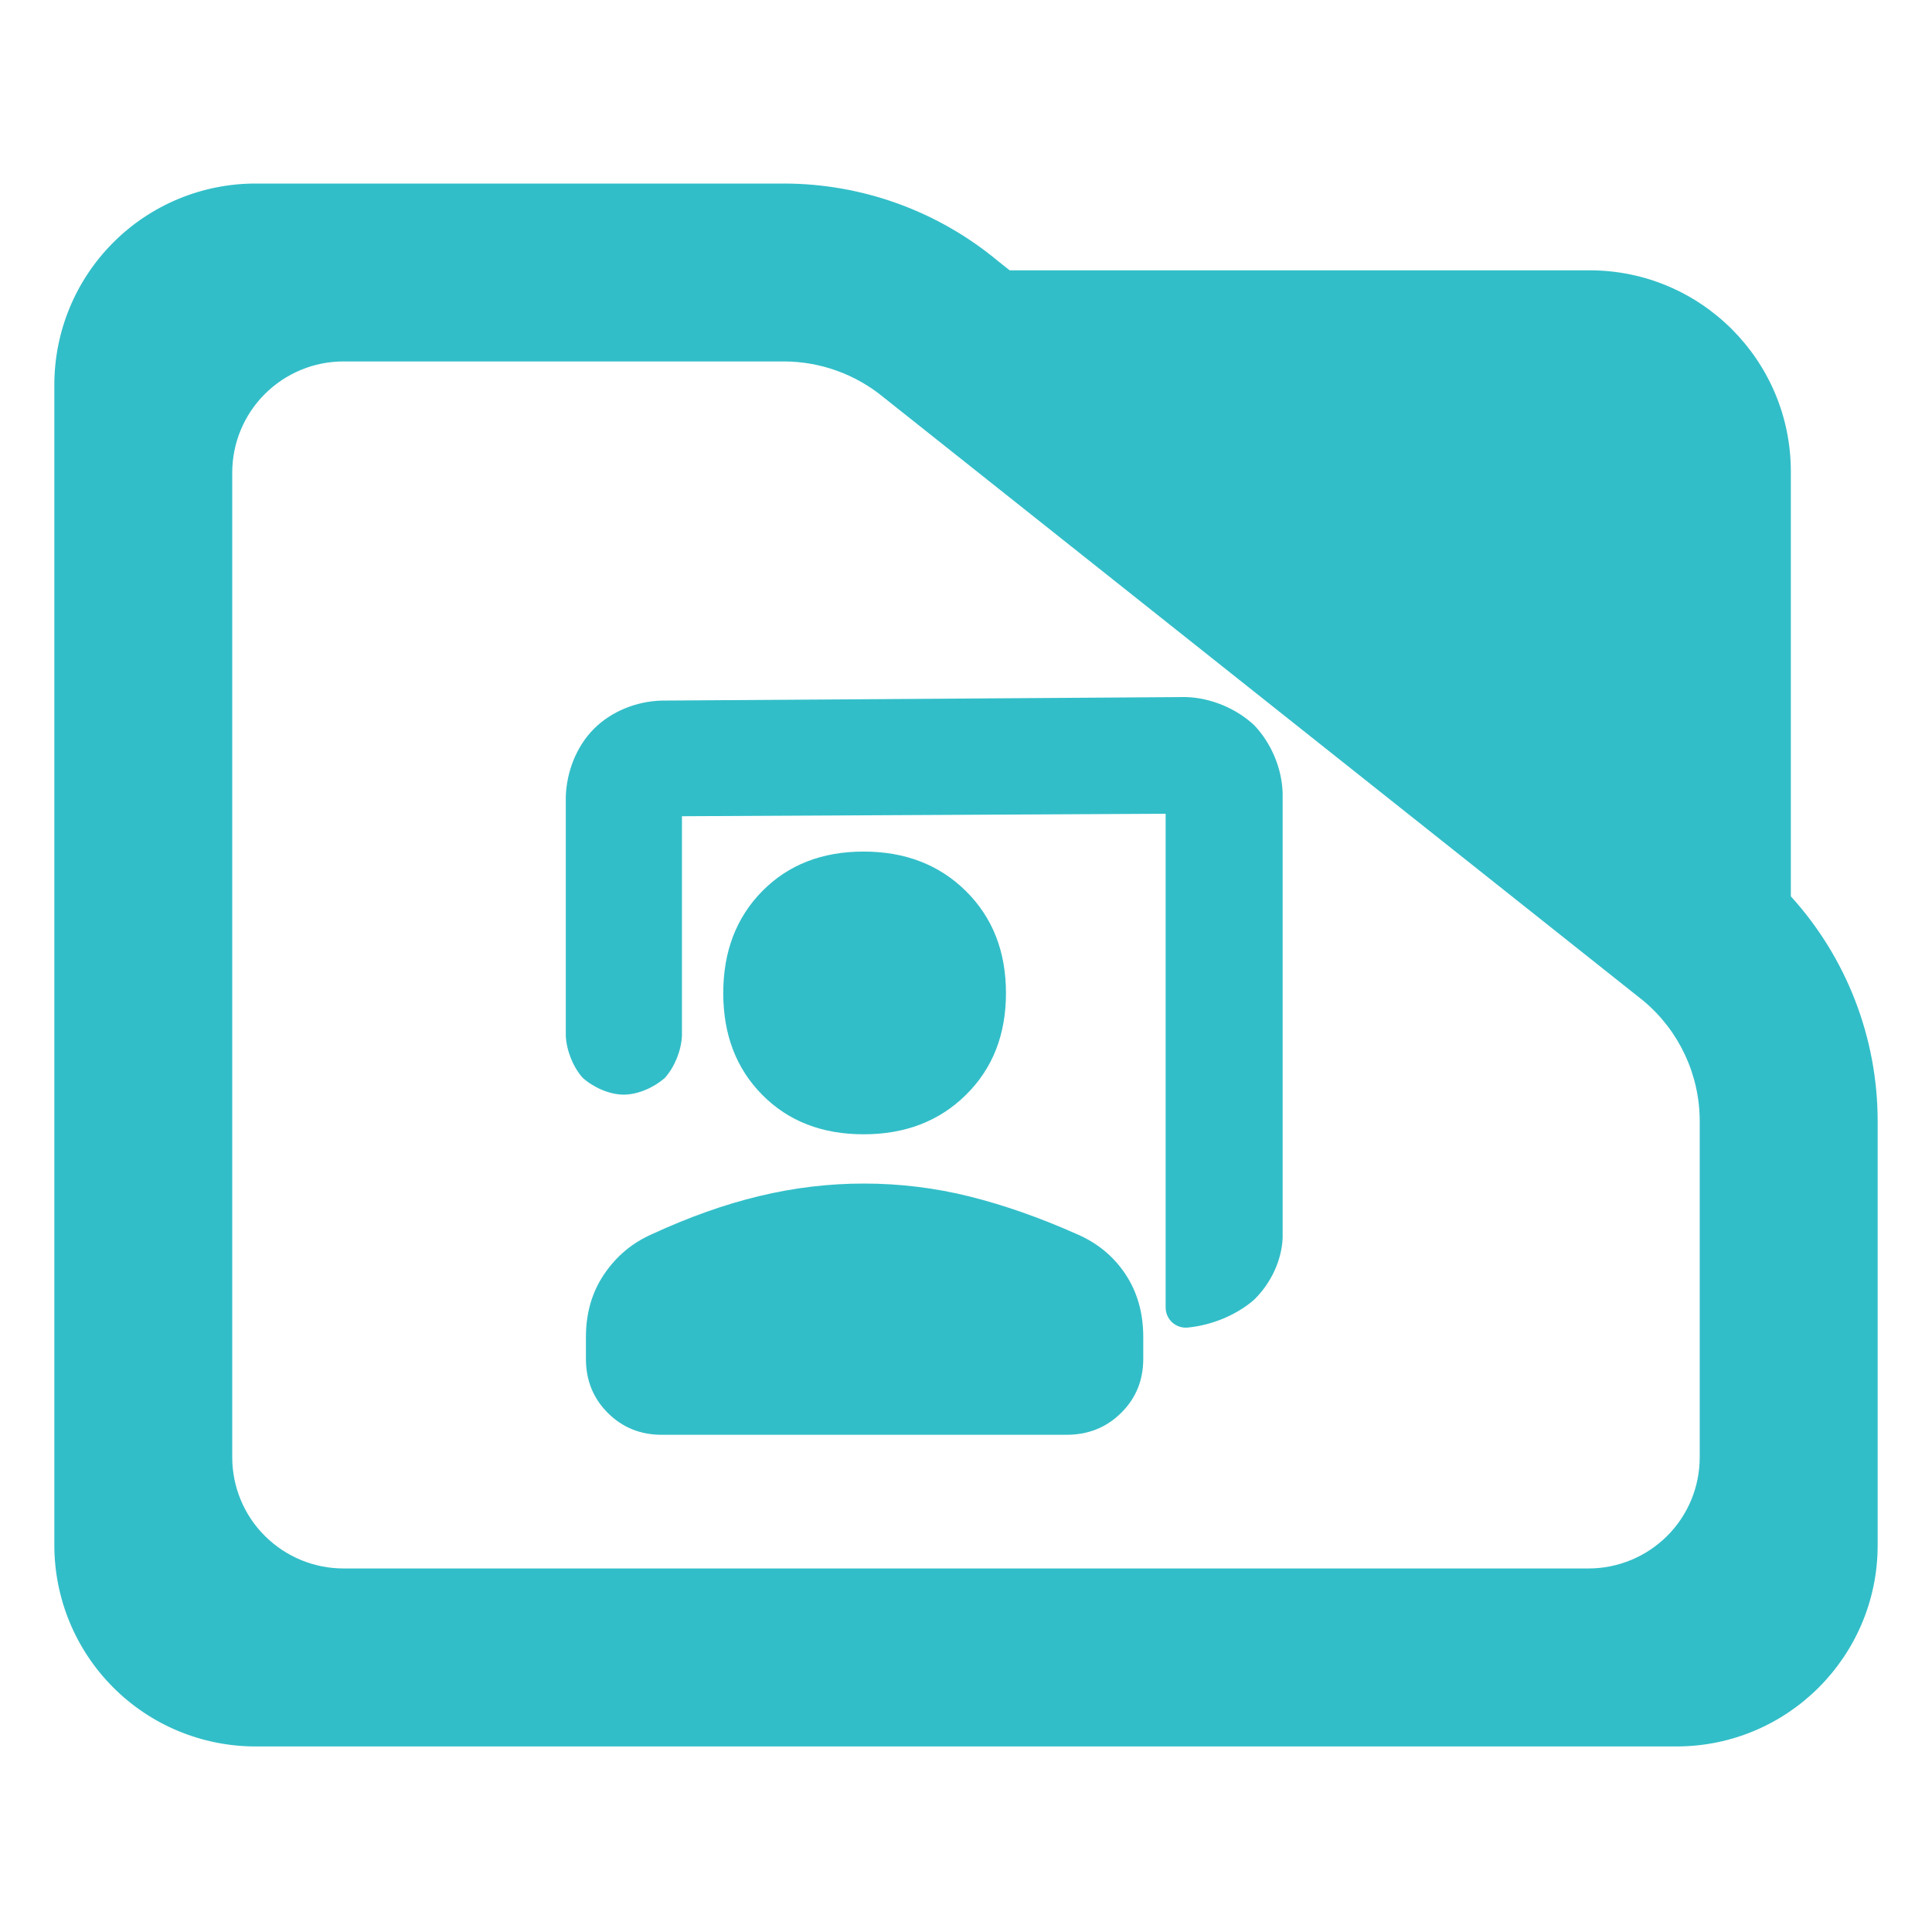 <?xml version="1.0" encoding="utf-8"?>
<svg clip-rule="evenodd" fill-rule="evenodd" stroke-linejoin="round" stroke-miterlimit="2" viewBox="0 0 48 48" xmlns="http://www.w3.org/2000/svg">
  <path fill="rgb(50, 190, 200)" d="M 44.493 22.269 C 45.873 23.788 46.65 25.778 46.65 27.857 L 46.65 38.39 C 46.65 41.152 44.412 43.39 41.65 43.39 L 6.35 43.39 C 5.023 43.39 3.751 42.863 2.815 41.926 C 1.877 40.988 1.35 39.716 1.35 38.39 L 1.35 9.56 C 1.35 8.233 1.877 6.962 2.815 6.024 C 3.751 5.087 5.023 4.56 6.35 4.56 L 19.47 4.56 C 21.415 4.56 23.3 5.241 24.795 6.486 L 25.085 6.716 L 39.494 6.716 C 42.255 6.716 44.493 8.955 44.493 11.716 Z M 40.824 24.86 L 21.96 9.878 C 21.259 9.298 20.38 8.98 19.47 8.98 L 8.533 8.98 C 7.8 8.98 7.098 9.272 6.579 9.79 C 6.061 10.307 5.77 11.01 5.77 11.742 L 5.77 36.206 C 5.77 36.939 6.061 37.642 6.579 38.158 C 7.098 38.676 7.8 38.968 8.533 38.968 L 39.467 38.968 C 40.2 38.968 40.902 38.676 41.42 38.16 C 41.939 37.642 42.229 36.939 42.229 36.206 L 42.229 27.857 C 42.229 26.707 41.722 25.616 40.842 24.875 Z M 28.96 32.485 L 28.96 20.217 L 16.943 20.279 L 16.943 25.732 C 16.926 26.102 16.761 26.509 16.521 26.777 C 16.255 27.014 15.855 27.196 15.497 27.196 C 15.137 27.196 14.737 27.013 14.473 26.774 C 14.237 26.507 14.074 26.101 14.057 25.732 L 14.057 19.792 C 14.076 19.177 14.32 18.544 14.757 18.106 C 15.194 17.67 15.815 17.425 16.43 17.406 L 29.46 17.318 C 30.08 17.337 30.706 17.595 31.16 18.017 C 31.588 18.468 31.848 19.088 31.867 19.704 L 31.867 30.759 C 31.843 31.312 31.577 31.888 31.149 32.3 C 30.709 32.676 30.109 32.926 29.497 32.984 C 29.359 32.994 29.222 32.946 29.12 32.852 C 29.018 32.757 28.96 32.624 28.96 32.485 Z M 16.443 35.647 C 15.911 35.647 15.463 35.466 15.1 35.103 C 14.738 34.741 14.557 34.293 14.557 33.76 L 14.557 33.218 C 14.557 32.625 14.707 32.106 15.008 31.66 C 15.309 31.214 15.701 30.884 16.182 30.67 C 17.106 30.242 17.998 29.924 18.861 29.717 C 19.724 29.509 20.59 29.405 21.461 29.405 C 22.357 29.405 23.233 29.513 24.09 29.726 C 24.946 29.941 25.828 30.25 26.737 30.654 C 27.249 30.87 27.656 31.201 27.955 31.647 C 28.254 32.093 28.404 32.616 28.404 33.218 L 28.404 33.76 C 28.404 34.293 28.221 34.741 27.854 35.103 C 27.488 35.466 27.036 35.647 26.498 35.647 Z M 21.456 28.181 C 20.423 28.181 19.584 27.855 18.938 27.201 C 18.292 26.549 17.969 25.707 17.969 24.673 C 17.969 23.64 18.292 22.796 18.938 22.14 C 19.584 21.485 20.423 21.157 21.456 21.157 C 22.489 21.157 23.337 21.485 23.999 22.14 C 24.661 22.796 24.993 23.64 24.993 24.673 C 24.993 25.707 24.661 26.549 23.999 27.201 C 23.337 27.855 22.489 28.181 21.456 28.181 Z"/>
</svg>
